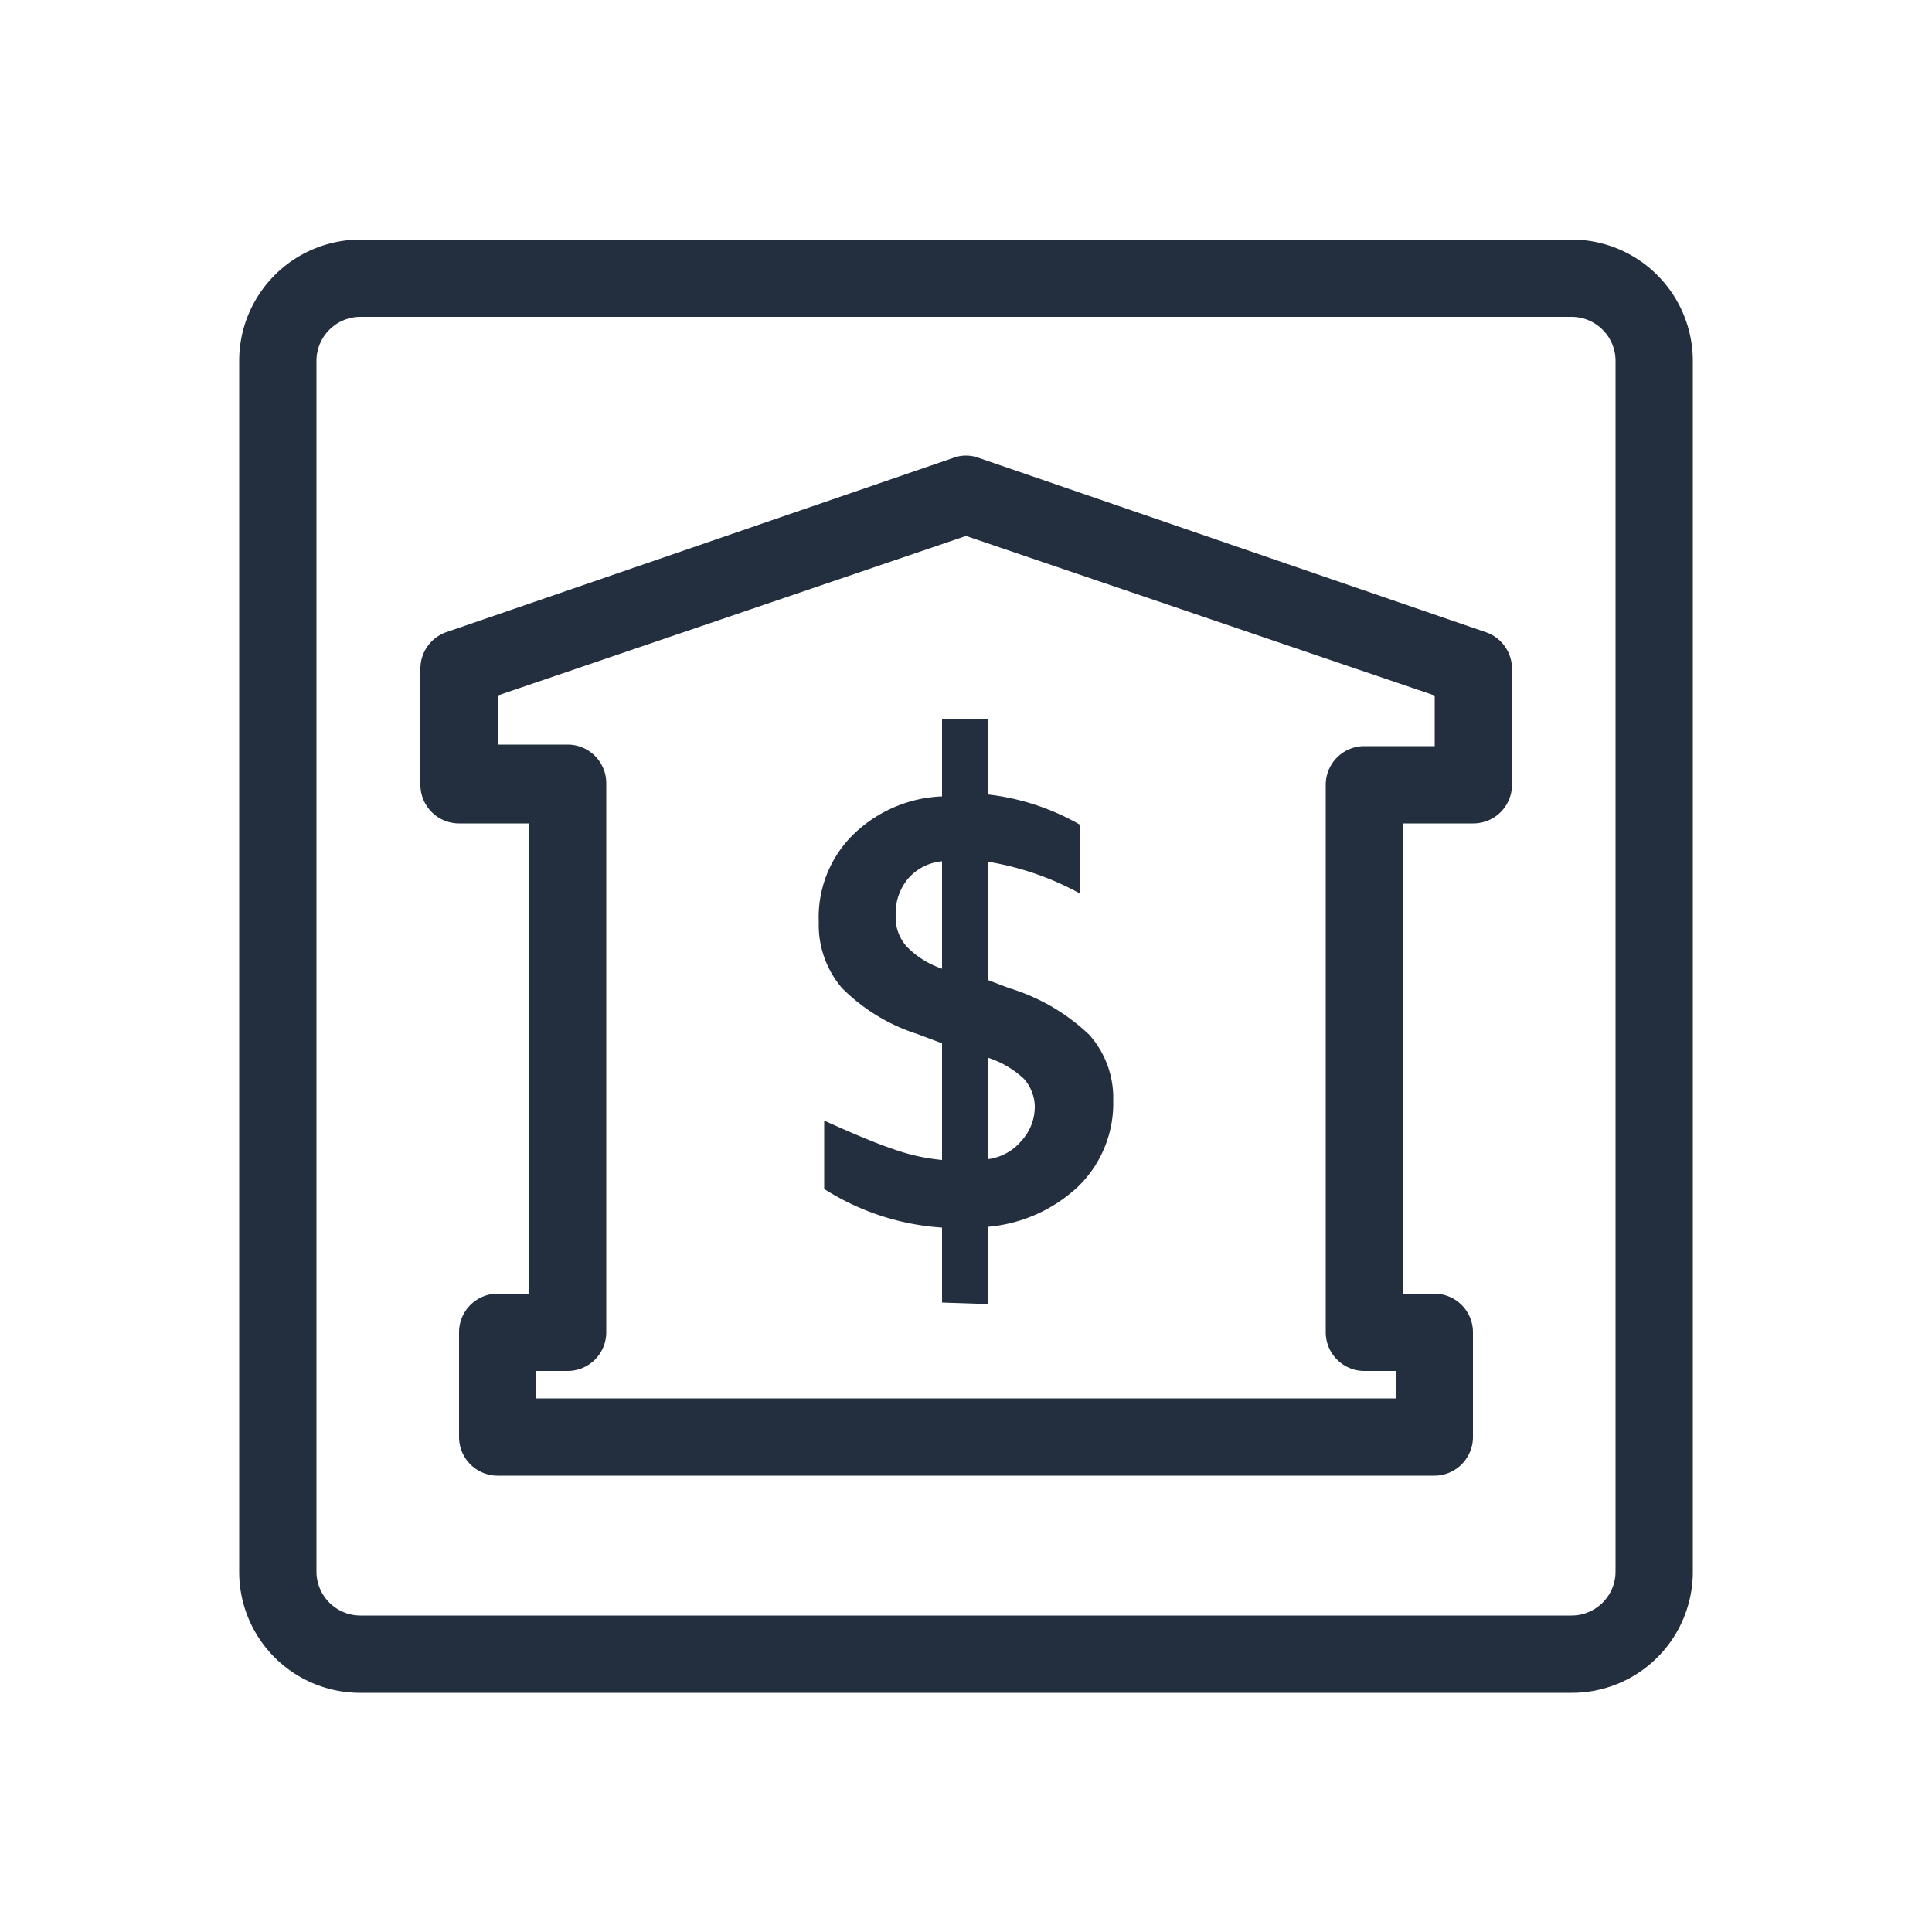 <svg xmlns="http://www.w3.org/2000/svg" viewBox="0 0 50 50"><defs><style>.cls-1{fill:#232f3e;}</style></defs><title>IoT_Bank_dark-bg</title><g id="Reference"><path class="cls-1" d="M40.68,43.81H9.32a3.13,3.13,0,0,1-3.13-3.13V9.34A3.14,3.14,0,0,1,9.32,6.2H40.68a3.14,3.14,0,0,1,3.13,3.14V40.68A3.13,3.13,0,0,1,40.68,43.81ZM9.32,8.2A1.14,1.14,0,0,0,8.19,9.34V40.68a1.14,1.14,0,0,0,1.13,1.13H40.68a1.14,1.14,0,0,0,1.13-1.13V9.34A1.14,1.14,0,0,0,40.68,8.2Z"/><path class="cls-1" d="M37.12,38.19H12.88a1,1,0,0,1-1-1V34.48a1,1,0,0,1,1-1h.81V21.31H11.88a1,1,0,0,1-1-1v-3a1,1,0,0,1,.67-.95l13.12-4.51a.94.94,0,0,1,.66,0l13.12,4.51a1,1,0,0,1,.68.95v3a1,1,0,0,1-1,1H36.31V33.48h.81a1,1,0,0,1,1,1v2.71A1,1,0,0,1,37.12,38.19Zm-23.24-2H36.12v-.71h-.81a1,1,0,0,1-1-1V20.31a1,1,0,0,1,1-1h1.82V18L25,13.87,12.88,18v1.27h1.81a1,1,0,0,1,1,1V34.48a1,1,0,0,1-1,1h-.81Z"/><path class="cls-1" d="M24.38,33.71V31.77a6.47,6.47,0,0,1-3.05-1V29c.77.35,1.37.6,1.82.75a5.18,5.18,0,0,0,1.23.27V27l-.64-.24a4.83,4.83,0,0,1-1.95-1.19,2.51,2.51,0,0,1-.6-1.71,3,3,0,0,1,.88-2.25,3.49,3.49,0,0,1,2.31-1V18.62h1.18v1.94a6.18,6.18,0,0,1,2.4.79v1.78a7.47,7.47,0,0,0-2.4-.83v3.06l.55.21a5.18,5.18,0,0,1,2.08,1.21,2.45,2.45,0,0,1,.62,1.7,3,3,0,0,1-.89,2.21,3.89,3.89,0,0,1-2.36,1.06v2Zm-1.2-10a1.12,1.12,0,0,0,.28.78,2.31,2.31,0,0,0,.92.58V22.29a1.32,1.32,0,0,0-.88.45A1.4,1.4,0,0,0,23.18,23.67Zm3.6,5a1.12,1.12,0,0,0-.28-.79,2.48,2.48,0,0,0-.94-.55V30a1.35,1.35,0,0,0,.87-.47A1.31,1.31,0,0,0,26.78,28.63Z"/></g></svg>
